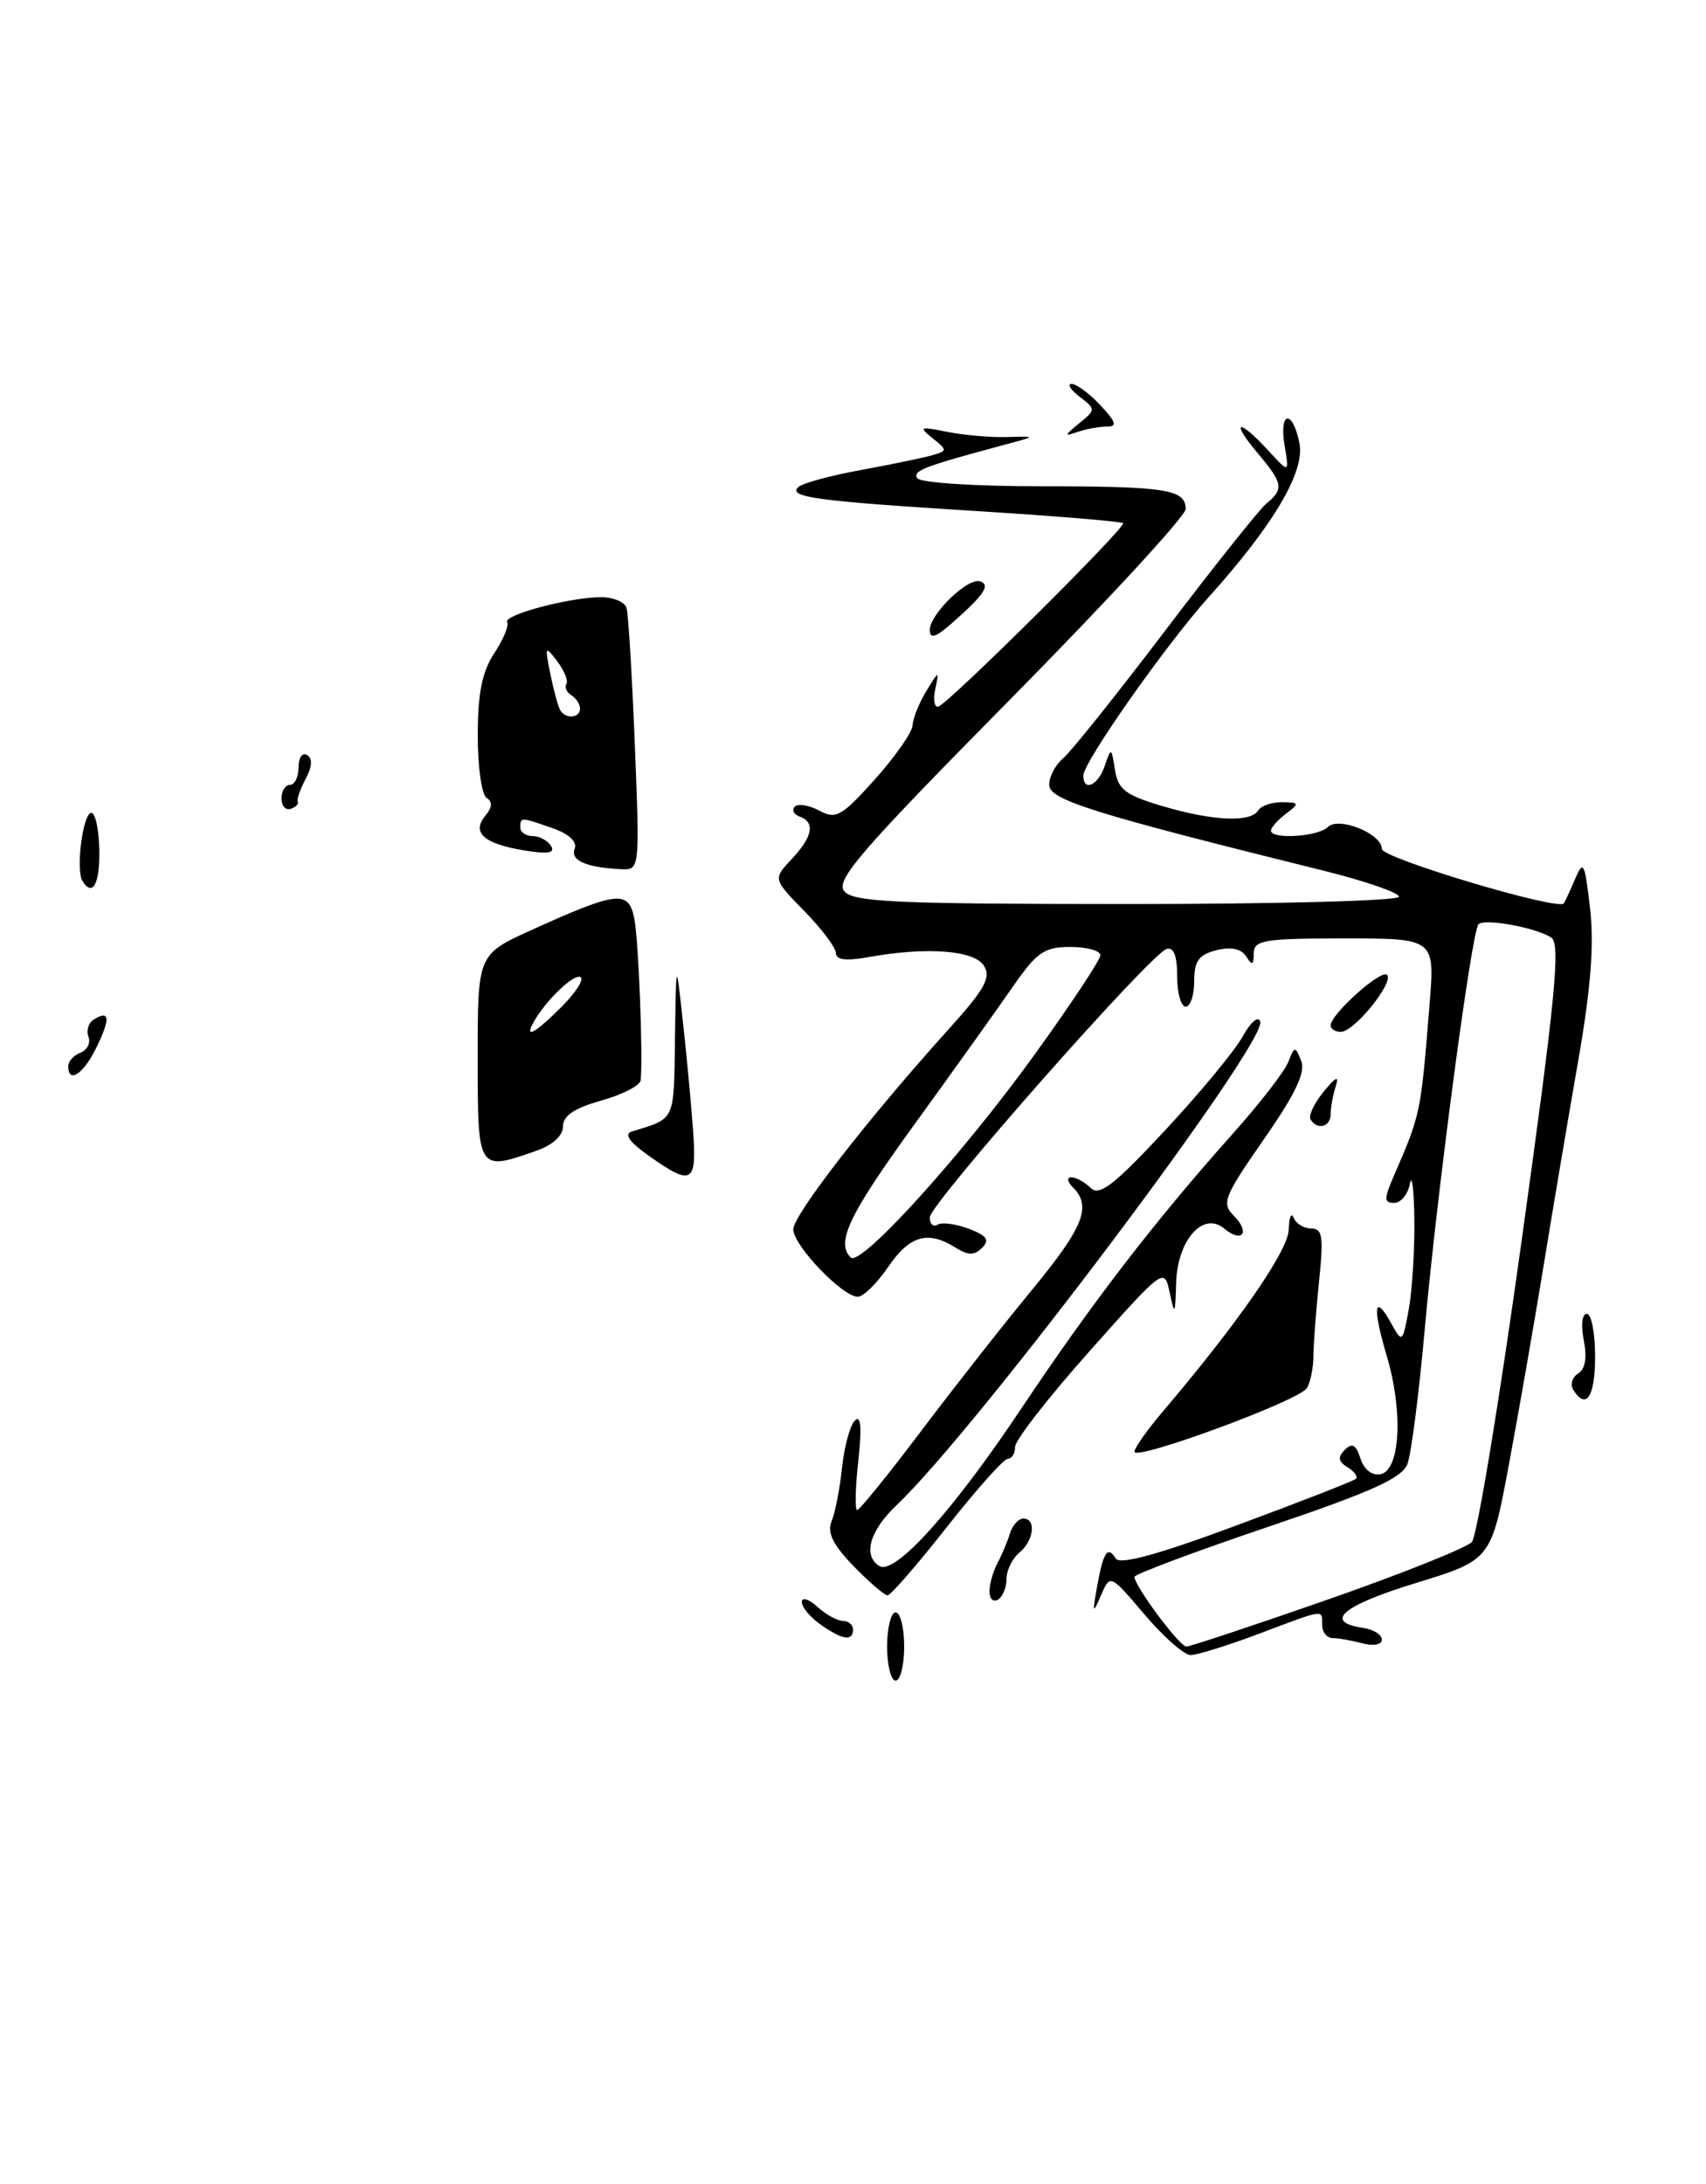 <?xml version="1.0" encoding="UTF-8" standalone="no"?>
<!DOCTYPE svg PUBLIC "-//W3C//DTD SVG 1.1//EN" "http://www.w3.org/Graphics/SVG/1.1/DTD/svg11.dtd" >
<svg xmlns="http://www.w3.org/2000/svg" xmlns:xlink="http://www.w3.org/1999/xlink" version="1.1" viewBox="0 0 200 256">
 <g >
 <path fill="currentColor"
d=" M 81.23 132.25 C 81.00 129.09 80.46 123.35 80.03 119.50 C 79.26 112.50 79.26 112.50 79.13 121.78 C 78.99 131.53 79.22 131.04 74.08 132.63 C 73.12 132.93 73.76 133.85 76.08 135.49 C 81.19 139.10 81.72 138.76 81.23 132.25 Z  M 62.85 134.90 C 64.79 134.23 66.00 133.12 66.00 132.03 C 66.00 130.79 67.33 129.89 70.50 129.00 C 72.97 128.31 75.05 127.24 75.11 126.62 C 75.39 123.67 74.86 110.18 74.36 107.67 C 73.70 104.30 72.38 104.45 62.36 108.99 C 56.00 111.87 56.00 111.87 56.00 123.94 C 56.00 137.32 55.99 137.30 62.85 134.90 Z  M 74.42 87.25 C 74.10 79.14 73.66 71.94 73.45 71.25 C 73.24 70.56 71.90 70.00 70.47 70.00 C 66.82 70.00 58.94 72.09 59.46 72.93 C 59.69 73.31 59.01 74.95 57.95 76.56 C 56.52 78.73 56.01 81.26 56.01 86.19 C 56.00 89.87 56.47 93.17 57.05 93.53 C 57.76 93.97 57.71 94.64 56.89 95.63 C 55.25 97.60 56.75 98.92 61.49 99.69 C 64.25 100.14 65.11 99.99 64.60 99.16 C 64.20 98.52 63.23 98.00 62.44 98.00 C 61.65 98.00 61.00 97.55 61.00 97.00 C 61.00 95.76 61.02 95.76 64.79 97.08 C 66.71 97.75 67.68 98.66 67.37 99.49 C 66.84 100.85 68.69 101.68 72.75 101.88 C 75.01 102.00 75.01 102.00 74.42 87.25 Z  M 104.00 193.00 C 104.00 190.80 104.45 189.00 105.00 189.00 C 105.55 189.00 106.00 190.80 106.00 193.00 C 106.00 195.20 105.55 197.00 105.00 197.00 C 104.45 197.00 104.00 195.20 104.00 193.00 Z  M 134.18 189.25 C 130.15 184.50 130.15 184.50 129.07 187.00 C 128.10 189.24 128.05 189.14 128.61 186.00 C 129.34 181.91 129.85 181.14 130.80 182.68 C 131.28 183.45 135.72 182.24 145.00 178.79 C 152.43 176.04 158.71 173.58 158.97 173.34 C 159.23 173.09 158.78 172.48 157.98 171.99 C 156.88 171.31 156.80 170.80 157.66 169.94 C 158.52 169.08 158.97 169.34 159.49 170.96 C 159.90 172.25 160.84 172.99 161.84 172.80 C 164.16 172.36 164.52 165.47 162.56 158.88 C 160.86 153.16 161.11 151.51 163.12 155.16 C 164.38 157.44 164.43 157.40 165.15 153.50 C 165.55 151.30 165.85 146.57 165.81 143.00 C 165.76 139.43 165.53 137.51 165.29 138.75 C 165.06 139.99 164.22 141.00 163.45 141.00 C 162.23 141.00 162.23 140.55 163.44 137.75 C 166.55 130.60 166.56 130.52 167.59 117.75 C 168.22 110.00 168.22 110.00 157.61 110.00 C 148.18 110.00 147.00 110.19 146.98 111.75 C 146.97 113.14 146.79 113.22 146.09 112.11 C 145.51 111.20 144.33 110.95 142.61 111.38 C 140.53 111.91 140.00 112.64 140.00 115.02 C 140.00 116.66 139.55 118.00 139.00 118.00 C 138.45 118.00 138.00 116.39 138.00 114.42 C 138.00 112.00 137.59 110.97 136.75 111.24 C 134.79 111.89 109.00 141.13 109.00 142.70 C 109.00 143.48 109.41 143.86 109.92 143.55 C 110.42 143.24 112.07 143.46 113.58 144.03 C 115.70 144.84 116.05 145.35 115.14 146.26 C 114.22 147.18 113.50 147.17 111.99 146.22 C 108.76 144.21 106.63 144.82 104.12 148.51 C 102.81 150.43 101.21 152.00 100.56 152.00 C 98.76 152.00 93.00 145.98 93.00 144.10 C 93.00 142.41 101.79 131.08 111.17 120.69 C 115.47 115.93 116.22 114.58 115.34 113.19 C 114.18 111.37 108.61 110.96 101.75 112.20 C 99.21 112.66 98.00 112.51 98.00 111.73 C 98.00 111.10 96.34 108.88 94.31 106.81 C 90.62 103.03 90.62 103.03 92.81 100.70 C 95.28 98.08 95.60 96.38 93.75 95.72 C 93.06 95.47 92.80 94.95 93.16 94.56 C 93.53 94.16 94.82 94.37 96.03 95.01 C 98.01 96.07 98.65 95.71 102.57 91.35 C 104.96 88.68 106.95 85.83 106.99 85.00 C 107.03 84.17 107.76 82.38 108.60 81.00 C 110.09 78.56 110.11 78.55 109.64 80.81 C 109.38 82.08 109.55 82.98 110.03 82.81 C 111.34 82.34 132.08 61.75 131.66 61.33 C 131.46 61.12 123.69 60.48 114.40 59.90 C 95.66 58.73 92.29 58.27 93.61 57.08 C 94.10 56.63 97.42 55.73 101.00 55.08 C 104.58 54.42 108.32 53.65 109.32 53.35 C 111.08 52.84 111.08 52.77 109.32 51.36 C 107.67 50.04 107.82 49.97 111.00 50.61 C 112.92 51.00 116.08 51.28 118.00 51.23 C 121.50 51.13 121.50 51.13 118.00 52.07 C 108.24 54.69 106.99 55.17 107.53 56.05 C 107.86 56.58 114.29 57.00 121.98 57.00 C 136.72 57.00 139.00 57.36 139.00 59.67 C 139.00 60.48 129.71 70.55 118.36 82.05 C 100.91 99.72 97.91 103.19 98.97 104.46 C 100.03 105.74 104.95 105.96 132.11 105.97 C 149.65 105.97 164.00 105.59 164.00 105.11 C 164.00 104.64 160.06 103.27 155.25 102.08 C 128.00 95.32 123.00 93.76 123.00 91.99 C 123.00 91.03 123.73 89.64 124.62 88.90 C 125.52 88.16 130.90 81.42 136.60 73.92 C 142.29 66.42 147.63 59.72 148.47 59.02 C 150.54 57.31 150.42 56.65 147.41 53.08 C 144.20 49.26 145.17 49.00 148.63 52.75 C 151.15 55.50 151.15 55.50 150.60 52.25 C 149.91 48.19 151.53 47.91 152.34 51.95 C 153.00 55.27 149.33 61.50 141.71 69.98 C 136.68 75.57 127.00 89.35 127.00 90.91 C 127.00 92.86 128.75 92.06 129.52 89.75 C 130.26 87.57 130.30 87.59 130.71 90.23 C 131.06 92.53 131.93 93.20 136.25 94.48 C 142.14 96.23 146.61 96.44 147.50 95.00 C 147.84 94.45 149.10 94.01 150.31 94.03 C 152.34 94.06 152.37 94.16 150.75 95.39 C 149.79 96.12 149.00 97.01 149.00 97.36 C 149.00 98.42 154.52 98.08 155.65 96.95 C 156.93 95.67 162.00 97.71 162.00 99.51 C 162.00 100.59 182.70 106.78 183.33 105.89 C 183.48 105.67 184.08 104.38 184.67 103.00 C 185.62 100.75 185.79 101.10 186.41 106.50 C 186.90 110.77 186.49 115.96 184.99 124.50 C 183.84 131.10 182.01 141.90 180.94 148.50 C 179.86 155.10 178.04 165.53 176.89 171.68 C 174.81 182.85 174.81 182.85 165.88 185.59 C 157.32 188.22 155.11 190.13 159.83 190.82 C 161.02 191.00 162.00 191.61 162.00 192.19 C 162.00 192.78 161.03 192.97 159.75 192.63 C 158.51 192.30 156.94 192.02 156.25 192.01 C 155.56 192.01 155.00 191.32 155.00 190.50 C 155.00 188.61 155.43 188.55 147.60 191.50 C 143.94 192.88 140.34 194.00 139.58 194.00 C 138.83 194.00 136.39 191.86 134.18 189.25 Z  M 155.67 187.49 C 164.35 184.46 171.95 181.42 172.56 180.74 C 173.16 180.06 175.81 164.03 178.43 145.12 C 182.37 116.78 182.97 110.60 181.85 109.89 C 180.00 108.71 174.04 107.63 173.33 108.34 C 172.52 109.15 168.43 140.02 167.00 156.09 C 166.34 163.46 165.44 170.45 164.99 171.62 C 164.35 173.27 160.73 174.89 148.58 179.00 C 140.01 181.90 133.00 184.53 133.00 184.83 C 133.00 185.91 138.28 193.00 139.08 193.00 C 139.53 193.00 146.99 190.52 155.67 187.49 Z  M 121.25 123.67 C 125.51 117.77 129.00 112.51 129.00 111.97 C 129.00 111.44 127.42 111.00 125.48 111.00 C 122.42 111.00 121.54 111.61 118.73 115.67 C 116.95 118.24 111.79 125.47 107.25 131.73 C 99.51 142.41 97.97 145.63 99.73 147.40 C 100.87 148.54 112.71 135.49 121.25 123.67 Z  M 96.22 190.44 C 95.00 189.59 94.00 188.39 94.00 187.79 C 94.00 187.18 94.82 187.43 95.83 188.35 C 96.83 189.26 98.18 190.00 98.83 190.00 C 99.47 190.00 100.00 190.45 100.00 191.00 C 100.00 192.42 98.79 192.24 96.22 190.44 Z  M 116.00 186.55 C 116.00 185.68 116.42 184.19 116.93 183.24 C 117.44 182.28 118.10 180.71 118.40 179.75 C 118.69 178.79 119.40 178.00 119.97 178.00 C 121.51 178.00 121.21 180.58 119.50 182.00 C 118.67 182.68 118.00 184.06 118.00 185.06 C 118.00 186.06 117.55 187.16 117.00 187.50 C 116.45 187.84 116.00 187.41 116.00 186.55 Z  M 100.06 183.57 C 97.64 181.06 96.94 179.64 97.49 178.32 C 97.91 177.32 98.46 174.47 98.72 172.00 C 98.98 169.53 99.66 167.05 100.23 166.50 C 100.93 165.82 101.05 167.32 100.62 171.25 C 100.27 174.41 100.21 177.00 100.49 177.00 C 100.77 177.00 104.14 172.84 107.98 167.75 C 111.82 162.66 117.67 155.21 120.98 151.20 C 127.03 143.85 128.01 141.41 125.80 139.20 C 125.13 138.53 125.04 138.00 125.60 138.00 C 126.15 138.00 127.17 138.56 127.87 139.25 C 128.88 140.25 130.60 138.92 136.58 132.50 C 140.68 128.10 144.77 123.15 145.68 121.50 C 146.60 119.81 147.51 119.04 147.74 119.74 C 148.58 122.22 114.50 167.54 105.10 176.44 C 101.95 179.43 101.12 182.34 103.09 183.56 C 104.90 184.68 111.70 177.14 119.72 165.12 C 127.94 152.80 135.38 143.13 144.45 132.97 C 147.64 129.41 150.59 125.60 151.02 124.50 C 151.76 122.60 151.84 122.59 152.54 124.34 C 153.08 125.68 151.88 128.21 148.17 133.54 C 143.48 140.28 143.18 141.04 144.64 142.50 C 146.61 144.47 145.63 145.77 143.51 144.00 C 141.03 141.95 138.03 145.36 137.88 150.40 C 137.77 154.14 137.71 154.24 137.13 151.52 C 136.49 148.55 136.47 148.56 127.74 158.37 C 122.93 163.77 119.00 168.82 119.00 169.60 C 119.00 170.37 118.62 171.00 118.14 171.00 C 117.67 171.00 114.46 174.60 111.00 179.00 C 107.54 183.40 104.41 187.00 104.05 187.00 C 103.69 187.00 101.89 185.45 100.06 183.57 Z  M 133.00 170.16 C 133.00 169.72 134.50 167.59 136.34 165.43 C 145.16 155.05 151.01 146.61 151.08 144.15 C 151.12 142.69 151.38 142.06 151.66 142.75 C 151.94 143.44 152.87 144.00 153.73 144.00 C 155.04 144.00 155.18 144.97 154.64 150.15 C 154.29 153.53 153.99 157.46 153.98 158.90 C 153.98 160.33 153.62 162.05 153.20 162.72 C 152.26 164.20 133.00 171.29 133.00 170.16 Z  M 184.43 162.89 C 184.05 162.28 184.32 161.42 185.02 160.99 C 185.85 160.48 186.07 159.12 185.67 157.10 C 185.32 155.33 185.47 154.00 186.03 154.00 C 186.56 154.00 187.00 156.25 187.00 159.00 C 187.00 163.74 185.94 165.34 184.43 162.89 Z  M 153.64 131.22 C 153.37 130.79 154.06 129.33 155.17 127.97 C 156.61 126.20 157.02 126.02 156.59 127.33 C 156.27 128.34 156.00 129.80 156.00 130.58 C 156.00 132.09 154.44 132.52 153.64 131.22 Z  M 8.00 124.97 C 8.00 124.40 8.65 123.69 9.44 123.39 C 10.23 123.08 10.65 122.24 10.37 121.52 C 10.09 120.79 10.37 119.89 11.00 119.50 C 12.87 118.35 12.97 119.36 11.31 122.77 C 9.80 125.89 8.00 127.09 8.00 124.97 Z  M 156.00 120.19 C 156.00 118.88 161.92 113.58 162.61 114.27 C 163.45 115.12 158.83 120.87 157.25 120.94 C 156.56 120.98 156.00 120.63 156.00 120.19 Z  M 9.66 103.25 C 8.89 102.00 9.67 95.61 10.64 95.29 C 11.13 95.12 11.58 97.02 11.64 99.49 C 11.74 103.57 10.87 105.22 9.66 103.25 Z  M 33.00 93.58 C 33.00 92.71 33.45 92.00 34.00 92.00 C 34.55 92.00 35.00 91.07 35.00 89.94 C 35.00 88.81 35.45 88.16 36.00 88.50 C 36.66 88.91 36.60 89.88 35.83 91.31 C 35.19 92.51 34.77 93.71 34.91 93.97 C 35.04 94.24 34.67 94.61 34.08 94.81 C 33.48 95.01 33.00 94.45 33.00 93.58 Z  M 109.00 73.85 C 109.00 71.99 113.48 67.66 114.90 68.14 C 116.14 68.57 115.40 69.68 111.74 72.92 C 109.72 74.72 109.00 74.96 109.00 73.85 Z  M 126.50 49.63 C 128.48 48.02 128.48 47.98 126.56 46.50 C 125.49 45.67 125.08 45.00 125.63 45.00 C 126.19 45.00 127.71 46.12 129.00 47.50 C 130.85 49.47 131.01 50.00 129.76 50.00 C 128.88 50.00 127.34 50.29 126.33 50.63 C 124.72 51.19 124.74 51.08 126.50 49.63 Z  M 62.59 119.75 C 64.03 117.21 67.31 114.08 68.06 114.54 C 68.49 114.80 67.49 116.36 65.84 118.01 C 62.69 121.16 61.40 121.85 62.59 119.75 Z  M 65.68 83.25 C 65.43 82.84 64.91 80.92 64.52 79.00 C 63.85 75.73 63.90 75.63 65.31 77.49 C 66.14 78.58 66.63 79.79 66.40 80.17 C 66.16 80.55 66.42 81.14 66.98 81.49 C 67.54 81.84 68.00 82.54 68.00 83.06 C 68.00 84.18 66.31 84.32 65.68 83.25 Z "/>
</g>
</svg>